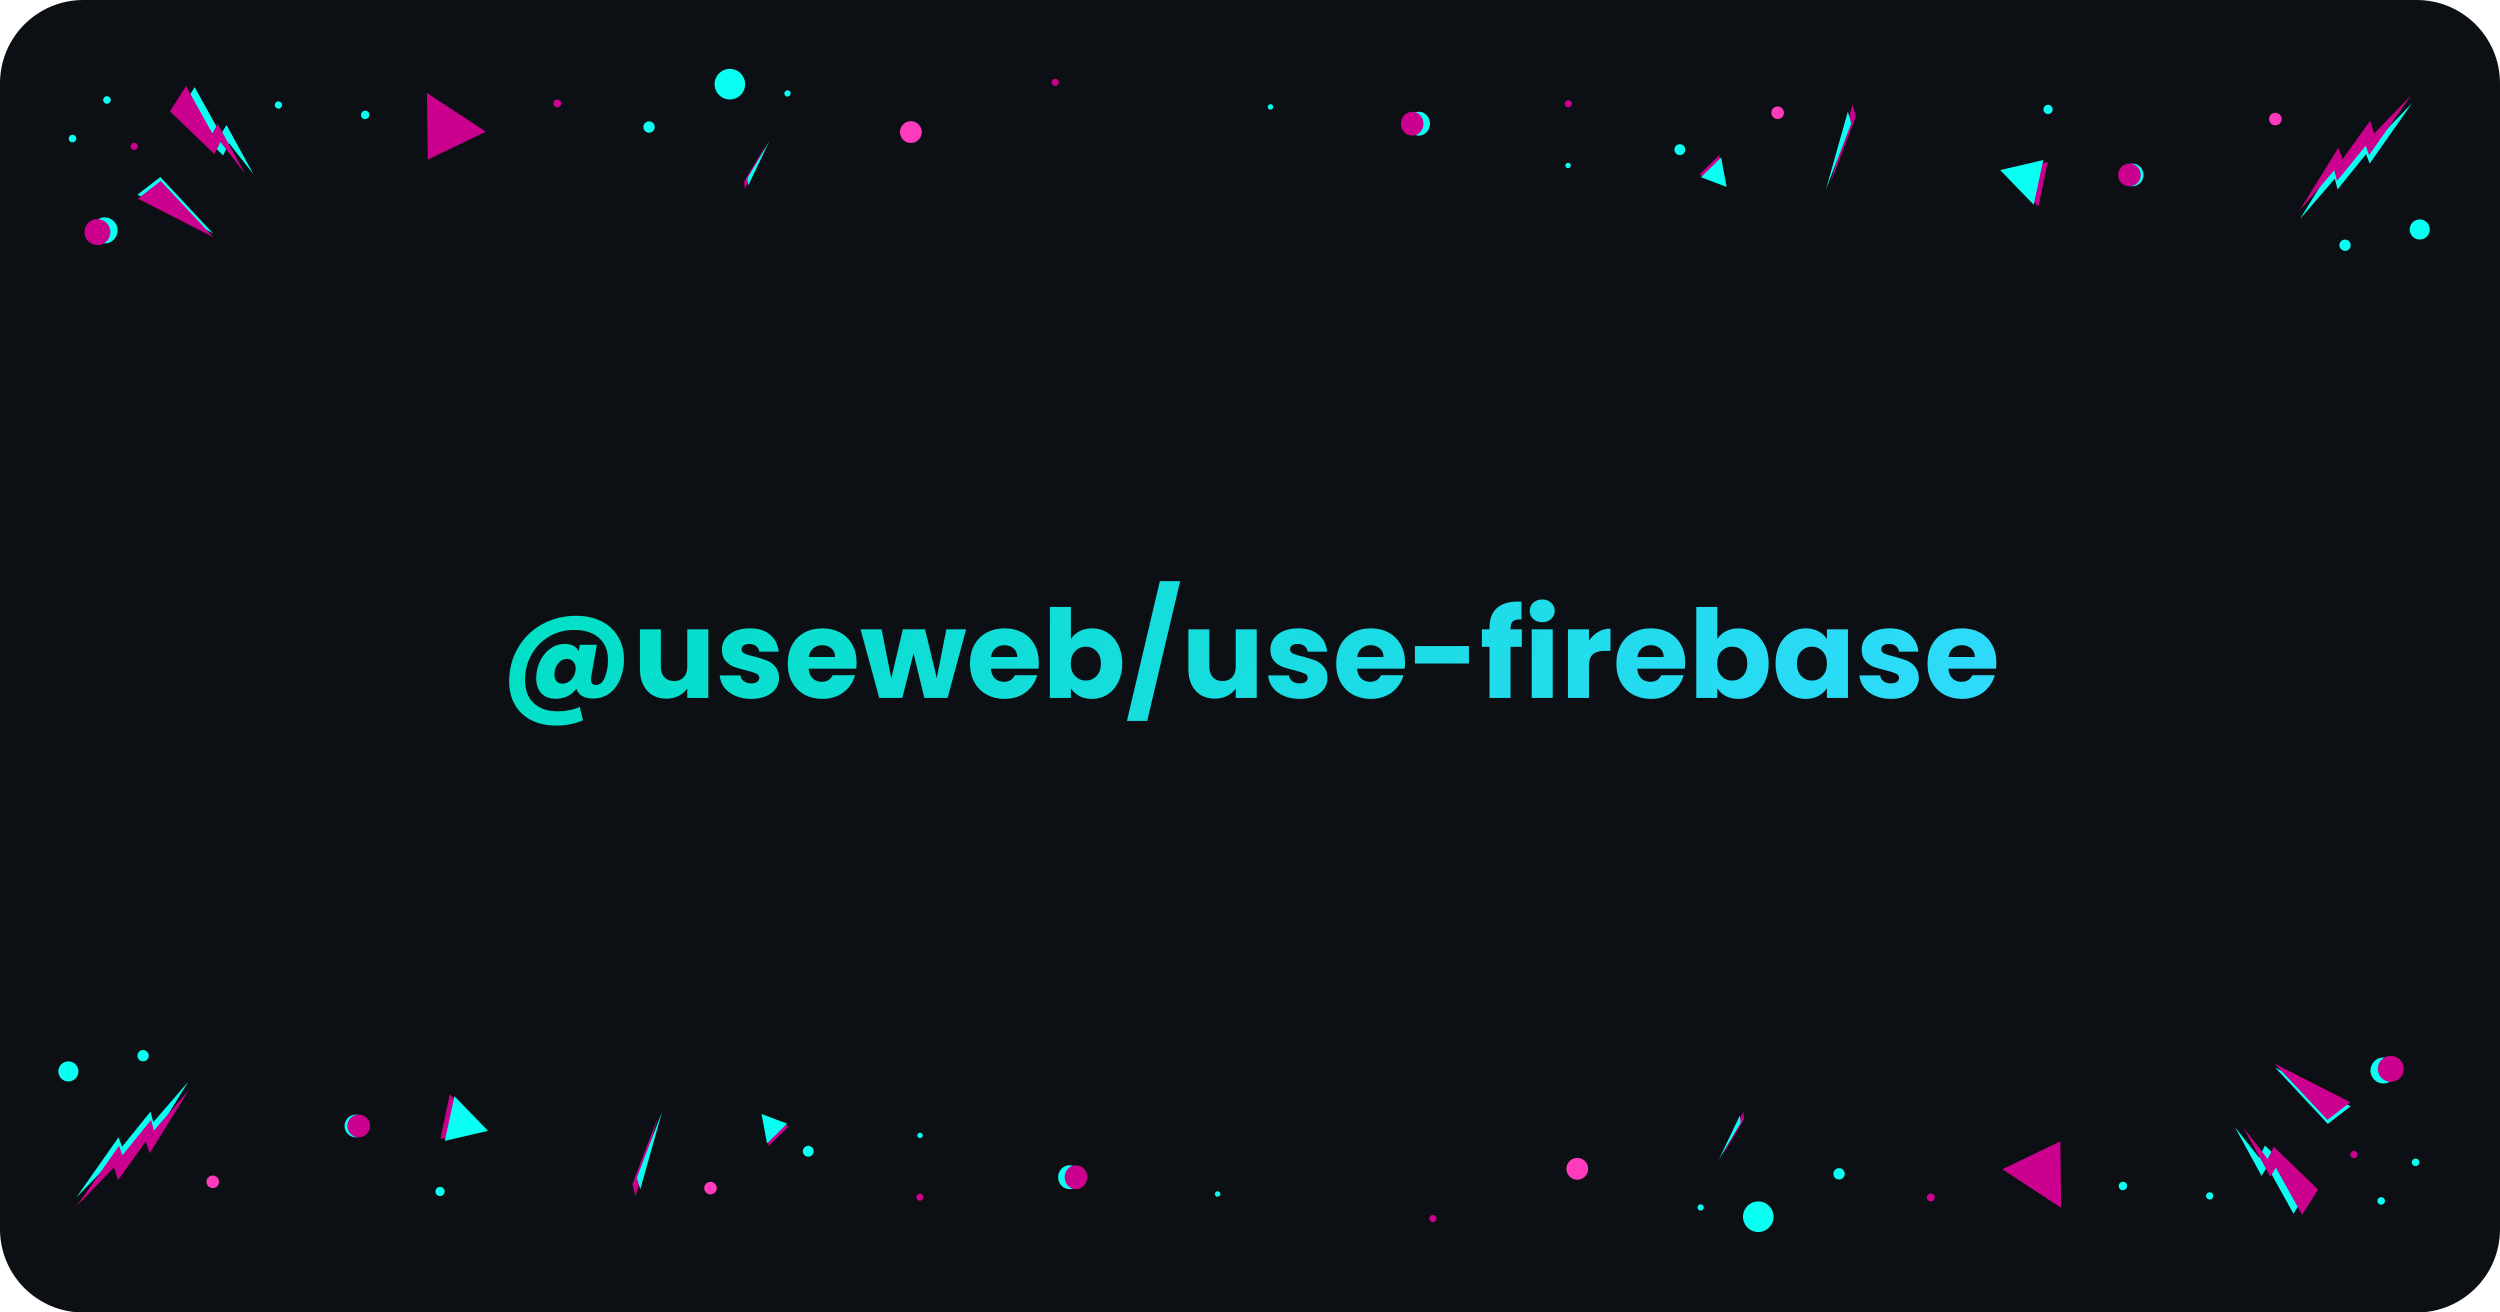 <svg width="1200" height="630" viewBox="0 0 1200 630" fill="none" xmlns="http://www.w3.org/2000/svg">
<path d="M0 40C0 17.909 17.909 0 40 0H1160C1182.09 0 1200 17.909 1200 40V590C1200 612.091 1182.09 630 1160 630H40C17.909 630 0 612.091 0 590V40Z" fill="#0C1014"/>
<path d="M437.211 58.169C434.323 58.169 431.982 60.515 431.982 63.409C431.982 66.302 434.323 68.648 437.211 68.648C440.099 68.648 442.439 66.302 442.439 63.409C442.439 60.515 440.099 58.169 437.211 58.169Z" fill="#FF3ABC"/>
<path d="M753.983 79.425C753.983 80.13 753.38 80.735 752.676 80.735C751.972 80.735 751.369 80.13 751.369 79.425C751.369 78.72 751.972 78.115 752.676 78.115C753.38 78.115 753.983 78.72 753.983 79.425Z" fill="#09FFF1"/>
<path d="M611.145 51.32C611.145 52.026 610.542 52.63 609.838 52.63C609.134 52.63 608.53 52.026 608.53 51.32C608.53 50.615 609.134 50.01 609.838 50.01C610.642 50.01 611.145 50.615 611.145 51.32Z" fill="#09FFF1"/>
<path d="M102.192 111.969L65.994 93.43L76.954 84.966L102.192 111.969Z" fill="#09FFF1"/>
<path d="M102.469 113.88L66.171 95.341L77.13 86.878L102.469 113.88Z" fill="#CC008E"/>
<path d="M1028.93 83.965C1028.93 86.988 1026.52 89.406 1023.5 89.406C1020.49 89.406 1018.07 86.988 1018.07 83.965C1018.07 80.942 1020.49 78.524 1023.5 78.524C1026.52 78.524 1028.93 80.942 1028.93 83.965Z" fill="#09FFF1"/>
<path d="M1027.55 83.965C1027.55 86.988 1025.14 89.406 1022.12 89.406C1019.1 89.406 1016.69 86.988 1016.69 83.965C1016.69 80.942 1019.1 78.524 1022.12 78.524C1025.14 78.524 1027.55 80.942 1027.55 83.965Z" fill="#CC008E"/>
<path d="M985.288 52.528C985.288 53.737 984.282 54.745 983.076 54.745C981.869 54.745 980.863 53.737 980.863 52.528C980.863 51.319 981.869 50.311 983.076 50.311C984.282 50.311 985.288 51.319 985.288 52.528Z" fill="#09FFF1"/>
<path d="M803.911 70.872C803.381 72.218 804.041 73.739 805.384 74.27C806.727 74.8 808.245 74.139 808.775 72.793C809.305 71.448 808.645 69.926 807.302 69.395C805.959 68.865 804.44 69.526 803.911 70.872Z" fill="#09FFF1"/>
<path d="M1161.48 105.318C1158.81 105.318 1156.65 107.483 1156.65 110.154C1156.65 112.825 1158.81 114.99 1161.48 114.99C1164.14 114.99 1166.3 112.825 1166.3 110.154C1166.3 107.483 1164.14 105.318 1161.48 105.318Z" fill="#09FFF1"/>
<path d="M343.189 38.723C342.261 42.677 344.707 46.637 348.653 47.567C352.599 48.497 356.551 46.046 357.479 42.092C358.407 38.138 355.961 34.178 352.015 33.248C348.069 32.318 344.118 34.769 343.189 38.723Z" fill="#09FFF1"/>
<path d="M379.495 44.872C379.495 45.678 378.791 46.384 377.987 46.384C377.182 46.384 376.478 45.678 376.478 44.872C376.478 44.066 377.182 43.361 377.987 43.361C378.791 43.26 379.495 43.965 379.495 44.872Z" fill="#09FFF1"/>
<path d="M265.74 48.929C265.343 49.908 265.814 51.025 266.792 51.422C267.769 51.819 268.884 51.347 269.28 50.368C269.677 49.388 269.206 48.272 268.228 47.874C267.25 47.477 266.136 47.949 265.74 48.929Z" fill="#CC008E"/>
<path d="M56.335 109.253C57.039 112.578 54.927 116.004 51.609 116.709C48.291 117.414 44.872 115.298 44.169 111.973C43.465 108.649 45.576 105.223 48.894 104.518C52.212 103.712 55.531 105.827 56.335 109.253Z" fill="#09FFF1"/>
<path d="M41.398 108.165C39.619 111.119 40.566 114.959 43.513 116.742C46.461 118.525 50.293 117.577 52.072 114.623C53.852 111.67 52.905 107.83 49.958 106.046C47.01 104.263 43.178 105.212 41.398 108.165Z" fill="#CC008E"/>
<path d="M680.974 53.637C677.975 53.637 675.544 56.208 675.544 59.38C675.544 62.552 677.975 65.123 680.974 65.123C683.972 65.123 686.403 62.552 686.403 59.38C686.403 56.208 683.972 53.637 680.974 53.637Z" fill="#09FFF1"/>
<path d="M677.859 53.637C674.86 53.637 672.429 56.208 672.429 59.38C672.429 62.552 674.86 65.123 677.859 65.123C680.858 65.123 683.289 62.552 683.289 59.38C683.289 56.208 680.858 53.637 677.859 53.637Z" fill="#CC008E"/>
<path d="M205.349 76.603L204.947 44.664L233.201 63.203L205.349 76.603Z" fill="#CC008E"/>
<path d="M982.935 77.715L978.41 99.176L962.322 82.551L982.935 77.715Z" fill="#CC008E"/>
<path d="M980.79 76.808L976.165 98.269L960.077 81.644L980.79 76.808Z" fill="#09FFF1"/>
<path d="M815.658 83.863L825.31 74.392L827.925 88.498L815.658 83.863Z" fill="#CC008E"/>
<path d="M816.488 85.07L826.14 75.599L828.755 89.705L816.488 85.07Z" fill="#09FFF1"/>
<path d="M1137.42 78.52L1135.71 73.986L1122.03 90.913L1120.72 85.775L1103.93 105.22L1122.64 74.893L1124.55 80.535L1137.82 61.996L1139.73 68.142L1157.73 49.604L1137.42 78.52Z" fill="#09FFF1"/>
<path d="M1137.14 74.494L1135.53 69.96L1121.76 86.887L1120.45 81.748L1103.66 101.194L1122.46 70.867L1124.37 76.509L1137.64 57.97L1139.55 64.116L1157.45 45.577L1137.14 74.494Z" fill="#CC008E"/>
<path d="M506.511 37.812C505.567 37.812 504.801 38.578 504.801 39.524C504.801 40.47 505.567 41.237 506.511 41.237C507.455 41.237 508.22 40.47 508.22 39.524C508.22 38.578 507.455 37.812 506.511 37.812Z" fill="#CC008E"/>
<path d="M752.756 48.094C751.812 48.094 751.047 48.861 751.047 49.807C751.047 50.753 751.812 51.52 752.756 51.52C753.7 51.52 754.466 50.753 754.466 49.807C754.466 48.861 753.7 48.094 752.756 48.094Z" fill="#CC008E"/>
<path d="M135.355 50.002C135.556 50.909 134.953 51.917 134.048 52.118C133.143 52.32 132.138 51.715 131.937 50.808C131.736 49.902 132.339 48.894 133.244 48.693C134.149 48.491 135.154 49.096 135.355 50.002Z" fill="#09FFF1"/>
<path d="M66.115 69.853C66.316 70.76 65.713 71.767 64.808 71.969C63.903 72.17 62.898 71.566 62.697 70.659C62.495 69.752 63.099 68.745 64.004 68.543C64.909 68.342 65.914 68.946 66.115 69.853Z" fill="#CC008E"/>
<path d="M108.728 59.983L106.014 64.517L93.445 41.847L85.803 53.938L107.12 74.593L109.935 68.749L121.699 83.66L108.728 59.983Z" fill="#09FFF1"/>
<path d="M104.507 59.482L101.893 64.016L89.325 41.346L81.582 53.437L102.899 73.99L105.814 68.147L117.478 83.159L104.507 59.482Z" fill="#CC008E"/>
<path d="M878.634 87.793L890.801 55.955L889.192 50.212L878.634 87.793Z" fill="#CC008E"/>
<path d="M876.421 91.017L888.587 59.179L886.978 53.536L876.421 91.017Z" fill="#09FFF1"/>
<path d="M367.737 69.455L357.179 87.187L357.481 90.815L367.737 69.455Z" fill="#CC008E"/>
<path d="M369.328 67.741L358.77 85.474L359.173 89L369.328 67.741Z" fill="#09FFF1"/>
<path d="M308.838 60.984C308.838 59.472 310.045 58.263 311.553 58.263C313.061 58.263 314.268 59.472 314.268 60.984C314.268 62.495 313.061 63.704 311.553 63.704C310.045 63.704 308.838 62.495 308.838 60.984Z" fill="#09FFF1"/>
<path d="M33 66.525C33 65.517 33.804 64.711 34.81 64.711C35.815 64.711 36.62 65.517 36.62 66.525C36.62 67.532 35.815 68.338 34.81 68.338C33.804 68.338 33 67.532 33 66.525Z" fill="#09FFF1"/>
<path d="M49.532 47.988C49.532 46.98 50.337 46.174 51.342 46.174C52.348 46.174 53.152 46.98 53.152 47.988C53.152 48.995 52.348 49.801 51.342 49.801C50.337 49.801 49.532 48.995 49.532 47.988Z" fill="#09FFF1"/>
<path d="M1092.18 54.135C1090.51 54.135 1089.16 55.488 1089.16 57.158C1089.16 58.827 1090.51 60.18 1092.18 60.18C1093.85 60.18 1095.2 58.827 1095.2 57.158C1095.2 55.488 1093.85 54.135 1092.18 54.135Z" fill="#FF3ABC"/>
<path d="M853.267 51.113C851.601 51.113 850.251 52.466 850.251 54.135C850.251 55.805 851.601 57.158 853.267 57.158C854.933 57.158 856.284 55.805 856.284 54.135C856.284 52.466 854.933 51.113 853.267 51.113Z" fill="#FF3ABC"/>
<path d="M1122.9 117.716C1122.9 116.204 1124.11 114.995 1125.61 114.995C1127.12 114.995 1128.33 116.204 1128.33 117.716C1128.33 119.227 1127.12 120.436 1125.61 120.436C1124.11 120.335 1122.9 119.126 1122.9 117.716Z" fill="#09FFF1"/>
<path d="M173.289 55.145C173.289 54.037 174.194 53.13 175.3 53.13C176.406 53.13 177.311 54.037 177.311 55.145C177.311 56.254 176.406 57.16 175.3 57.16C174.194 57.261 173.289 56.355 173.289 55.145Z" fill="#09FFF1"/>
<path d="M757.093 566.267C759.981 566.267 762.322 563.921 762.322 561.028C762.322 558.134 759.981 555.788 757.093 555.788C754.206 555.788 751.865 558.134 751.865 561.028C751.865 563.921 754.206 566.267 757.093 566.267Z" fill="#FF3ABC"/>
<path d="M440.321 545.011C440.321 544.306 440.924 543.701 441.628 543.701C442.332 543.701 442.936 544.306 442.936 545.011C442.936 545.716 442.332 546.321 441.628 546.321C440.924 546.321 440.321 545.716 440.321 545.011Z" fill="#09FFF1"/>
<path d="M583.159 573.116C583.159 572.41 583.763 571.806 584.466 571.806C585.17 571.806 585.774 572.41 585.774 573.116C585.774 573.821 585.17 574.426 584.466 574.426C583.662 574.426 583.159 573.821 583.159 573.116Z" fill="#09FFF1"/>
<path d="M1092.11 512.468L1128.31 531.006L1117.35 539.47L1092.11 512.468Z" fill="#09FFF1"/>
<path d="M1091.84 510.556L1128.13 529.095L1117.17 537.558L1091.84 510.556Z" fill="#CC008E"/>
<path d="M165.371 540.471C165.371 537.448 167.784 535.03 170.801 535.03C173.817 535.03 176.23 537.448 176.23 540.471C176.23 543.494 173.817 545.912 170.801 545.912C167.784 545.912 165.371 543.494 165.371 540.471Z" fill="#09FFF1"/>
<path d="M166.754 540.471C166.754 537.448 169.168 535.03 172.184 535.03C175.2 535.03 177.614 537.448 177.614 540.471C177.614 543.494 175.2 545.912 172.184 545.912C169.168 545.912 166.754 543.494 166.754 540.471Z" fill="#CC008E"/>
<path d="M209.017 571.908C209.017 570.699 210.022 569.692 211.229 569.692C212.435 569.692 213.441 570.699 213.441 571.908C213.441 573.117 212.435 574.125 211.229 574.125C210.022 574.125 209.017 573.117 209.017 571.908Z" fill="#09FFF1"/>
<path d="M390.393 553.564C390.923 552.218 390.263 550.697 388.92 550.166C387.577 549.636 386.059 550.297 385.529 551.643C385 552.989 385.659 554.51 387.002 555.041C388.346 555.571 389.864 554.91 390.393 553.564Z" fill="#09FFF1"/>
<path d="M32.826 519.118C35.492 519.118 37.653 516.953 37.653 514.282C37.653 511.611 35.492 509.446 32.826 509.446C30.161 509.446 28 511.611 28 514.282C28 516.953 30.161 519.118 32.826 519.118Z" fill="#09FFF1"/>
<path d="M851.115 585.713C852.043 581.759 849.597 577.799 845.651 576.869C841.705 575.939 837.753 578.39 836.825 582.344C835.897 586.298 838.343 590.258 842.289 591.188C846.235 592.118 850.186 589.667 851.115 585.713Z" fill="#09FFF1"/>
<path d="M814.809 579.564C814.809 578.758 815.513 578.052 816.318 578.052C817.122 578.052 817.826 578.758 817.826 579.564C817.826 580.37 817.122 581.075 816.318 581.075C815.513 581.176 814.809 580.471 814.809 579.564Z" fill="#09FFF1"/>
<path d="M928.564 575.507C928.961 574.528 928.49 573.411 927.512 573.014C926.535 572.617 925.421 573.089 925.024 574.068C924.627 575.048 925.098 576.164 926.076 576.562C927.054 576.959 928.168 576.487 928.564 575.507Z" fill="#CC008E"/>
<path d="M1137.97 515.183C1137.27 511.858 1139.38 508.433 1142.7 507.727C1146.01 507.022 1149.43 509.138 1150.14 512.463C1150.84 515.788 1148.73 519.213 1145.41 519.919C1142.09 520.725 1138.77 518.609 1137.97 515.183Z" fill="#09FFF1"/>
<path d="M1152.91 516.271C1154.69 513.317 1153.74 509.477 1150.79 507.694C1147.84 505.911 1144.01 506.859 1142.23 509.813C1140.45 512.767 1141.4 516.606 1144.35 518.39C1147.29 520.173 1151.13 519.224 1152.91 516.271Z" fill="#CC008E"/>
<path d="M513.331 570.799C516.329 570.799 518.76 568.228 518.76 565.056C518.76 561.884 516.329 559.313 513.331 559.313C510.332 559.313 507.901 561.884 507.901 565.056C507.901 568.228 510.332 570.799 513.331 570.799Z" fill="#09FFF1"/>
<path d="M516.445 570.799C519.444 570.799 521.875 568.228 521.875 565.056C521.875 561.884 519.444 559.313 516.445 559.313C513.447 559.313 511.016 561.884 511.016 565.056C511.016 568.228 513.447 570.799 516.445 570.799Z" fill="#CC008E"/>
<path d="M988.955 547.833L989.357 579.772L961.103 561.233L988.955 547.833Z" fill="#CC008E"/>
<path d="M211.369 546.721L215.894 525.26L231.982 541.885L211.369 546.721Z" fill="#CC008E"/>
<path d="M213.514 547.628L218.14 526.167L234.227 542.792L213.514 547.628Z" fill="#09FFF1"/>
<path d="M378.647 540.573L368.994 550.044L366.38 535.938L378.647 540.573Z" fill="#CC008E"/>
<path d="M377.816 539.366L368.164 548.837L365.55 534.731L377.816 539.366Z" fill="#09FFF1"/>
<path d="M56.888 545.916L58.597 550.45L72.272 533.523L73.579 538.661L90.371 519.216L71.669 549.543L69.758 543.901L56.486 562.44L54.576 556.294L36.577 574.832L56.888 545.916Z" fill="#09FFF1"/>
<path d="M57.164 549.942L58.773 554.476L72.548 537.549L73.856 542.688L90.647 523.242L71.845 553.569L69.934 547.927L56.662 566.466L54.751 560.32L36.854 578.859L57.164 549.942Z" fill="#CC008E"/>
<path d="M687.794 586.625C688.738 586.625 689.503 585.858 689.503 584.912C689.503 583.966 688.738 583.199 687.794 583.199C686.85 583.199 686.084 583.966 686.084 584.912C686.084 585.858 686.85 586.625 687.794 586.625Z" fill="#CC008E"/>
<path d="M441.548 576.342C442.492 576.342 443.257 575.575 443.257 574.629C443.257 573.683 442.492 572.916 441.548 572.916C440.604 572.916 439.838 573.683 439.838 574.629C439.838 575.575 440.604 576.342 441.548 576.342Z" fill="#CC008E"/>
<path d="M1058.95 574.434C1058.75 573.527 1059.35 572.52 1060.26 572.318C1061.16 572.116 1062.17 572.721 1062.37 573.628C1062.57 574.535 1061.97 575.542 1061.06 575.744C1060.16 575.945 1059.15 575.341 1058.95 574.434Z" fill="#09FFF1"/>
<path d="M1128.19 554.583C1127.99 553.676 1128.59 552.669 1129.5 552.467C1130.4 552.266 1131.41 552.87 1131.61 553.777C1131.81 554.684 1131.21 555.691 1130.3 555.893C1129.4 556.094 1128.39 555.49 1128.19 554.583Z" fill="#CC008E"/>
<path d="M1085.58 564.453L1088.29 559.919L1100.86 582.589L1108.5 570.498L1087.18 549.844L1084.37 555.687L1072.6 540.776L1085.58 564.453Z" fill="#09FFF1"/>
<path d="M1089.8 564.954L1092.41 560.42L1104.98 583.09L1112.72 571L1091.41 550.446L1088.49 556.289L1076.83 541.277L1089.8 564.954Z" fill="#CC008E"/>
<path d="M315.67 536.643L303.504 568.481L305.112 574.224L315.67 536.643Z" fill="#CC008E"/>
<path d="M317.883 533.419L305.717 565.257L307.326 570.9L317.883 533.419Z" fill="#09FFF1"/>
<path d="M826.567 554.981L837.125 537.249L836.823 533.621L826.567 554.981Z" fill="#CC008E"/>
<path d="M824.976 556.695L835.534 538.963L835.132 535.436L824.976 556.695Z" fill="#09FFF1"/>
<path d="M885.466 563.452C885.466 564.964 884.259 566.173 882.751 566.173C881.243 566.173 880.036 564.964 880.036 563.452C880.036 561.941 881.243 560.732 882.751 560.732C884.259 560.732 885.466 561.941 885.466 563.452Z" fill="#09FFF1"/>
<path d="M1161.3 557.911C1161.3 558.919 1160.5 559.725 1159.49 559.725C1158.49 559.725 1157.68 558.919 1157.68 557.911C1157.68 556.904 1158.49 556.098 1159.49 556.098C1160.5 556.098 1161.3 556.904 1161.3 557.911Z" fill="#09FFF1"/>
<path d="M1144.77 576.449C1144.77 577.456 1143.97 578.262 1142.96 578.262C1141.96 578.262 1141.15 577.456 1141.15 576.449C1141.15 575.441 1141.96 574.635 1142.96 574.635C1143.97 574.635 1144.77 575.441 1144.77 576.449Z" fill="#09FFF1"/>
<path d="M102.125 570.301C103.791 570.301 105.141 568.948 105.141 567.278C105.141 565.609 103.791 564.256 102.125 564.256C100.459 564.256 99.108 565.609 99.108 567.278C99.108 568.948 100.459 570.301 102.125 570.301Z" fill="#FF3ABC"/>
<path d="M341.037 573.323C342.703 573.323 344.053 571.97 344.053 570.301C344.053 568.631 342.703 567.278 341.037 567.278C339.371 567.278 338.021 568.631 338.021 570.301C338.021 571.97 339.371 573.323 341.037 573.323Z" fill="#FF3ABC"/>
<path d="M71.404 506.72C71.404 508.232 70.198 509.441 68.689 509.441C67.181 509.441 65.975 508.232 65.975 506.72C65.975 505.209 67.181 504 68.689 504C70.198 504.101 71.404 505.31 71.404 506.72Z" fill="#09FFF1"/>
<path d="M1021.02 569.291C1021.02 570.399 1020.11 571.306 1019 571.306C1017.9 571.306 1016.99 570.399 1016.99 569.291C1016.99 568.182 1017.9 567.276 1019 567.276C1020.11 567.175 1021.02 568.082 1021.02 569.291Z" fill="#09FFF1"/>
<path d="M276.556 295.588C281.198 295.588 285.249 296.473 288.71 298.243C292.172 299.974 294.827 302.432 296.675 305.618C298.563 308.765 299.507 312.403 299.507 316.533C299.507 319.876 298.917 322.984 297.737 325.855C296.597 328.726 294.886 331.027 292.604 332.758C290.362 334.449 287.688 335.295 284.58 335.295C282.496 335.295 280.765 334.882 279.388 334.056C278.051 333.23 277.146 332.07 276.674 330.575C275.573 332.109 274.157 333.309 272.426 334.174C270.696 335 268.808 335.413 266.762 335.413C263.852 335.413 261.551 334.548 259.859 332.817C258.207 331.047 257.381 328.648 257.381 325.619C257.381 322.748 257.971 320.053 259.151 317.536C260.331 314.979 261.964 312.934 264.048 311.4C266.133 309.866 268.473 309.099 271.069 309.099C274.373 309.099 276.615 310.279 277.795 312.639L278.326 309.512H286.468L283.872 324.321C283.754 325.029 283.695 325.658 283.695 326.209C283.695 327.94 284.462 328.805 285.996 328.805C287.884 328.805 289.32 327.605 290.303 325.206C291.326 322.767 291.837 319.975 291.837 316.828C291.837 312.305 290.402 308.765 287.53 306.208C284.698 303.651 280.706 302.373 275.553 302.373C271.148 302.373 267.136 303.435 263.517 305.559C259.938 307.683 257.126 310.594 255.08 314.291C253.035 317.949 252.012 321.981 252.012 326.386C252.012 331.145 253.389 334.843 256.142 337.478C258.935 340.113 262.829 341.431 267.824 341.431C271.718 341.431 275.199 340.723 278.267 339.307L279.86 345.738C276.006 347.429 271.679 348.275 266.88 348.275C262.396 348.275 258.443 347.41 255.021 345.679C251.639 343.948 249.023 341.49 247.174 338.304C245.326 335.118 244.401 331.401 244.401 327.153C244.401 321.214 245.798 315.845 248.59 311.046C251.383 306.208 255.218 302.432 260.095 299.718C265.012 296.965 270.499 295.588 276.556 295.588ZM270.066 328.156C271.168 328.156 272.19 327.822 273.134 327.153C274.118 326.484 274.885 325.599 275.435 324.498C276.025 323.357 276.32 322.138 276.32 320.84C276.32 319.503 275.947 318.421 275.199 317.595C274.452 316.73 273.429 316.297 272.131 316.297C270.401 316.297 268.965 317.044 267.824 318.539C266.684 320.034 266.113 321.804 266.113 323.849C266.113 325.147 266.448 326.189 267.116 326.976C267.785 327.763 268.768 328.156 270.066 328.156ZM339.986 302.078V335H329.897V330.516C328.874 331.971 327.478 333.151 325.708 334.056C323.977 334.921 322.05 335.354 319.926 335.354C317.409 335.354 315.186 334.803 313.259 333.702C311.332 332.561 309.837 330.929 308.775 328.805C307.713 326.681 307.182 324.183 307.182 321.312V302.078H317.212V319.955C317.212 322.158 317.782 323.869 318.923 325.088C320.064 326.307 321.598 326.917 323.525 326.917C325.492 326.917 327.045 326.307 328.186 325.088C329.327 323.869 329.897 322.158 329.897 319.955V302.078H339.986ZM360.626 335.472C357.754 335.472 355.198 334.98 352.956 333.997C350.714 333.014 348.944 331.676 347.646 329.985C346.348 328.254 345.62 326.327 345.463 324.203H355.434C355.552 325.344 356.083 326.268 357.027 326.976C357.971 327.684 359.131 328.038 360.508 328.038C361.766 328.038 362.73 327.802 363.399 327.33C364.107 326.819 364.461 326.17 364.461 325.383C364.461 324.439 363.969 323.751 362.986 323.318C362.002 322.846 360.409 322.335 358.207 321.784C355.847 321.233 353.88 320.663 352.307 320.073C350.733 319.444 349.376 318.48 348.236 317.182C347.095 315.845 346.525 314.055 346.525 311.813C346.525 309.925 347.036 308.214 348.059 306.68C349.121 305.107 350.655 303.868 352.661 302.963C354.706 302.058 357.125 301.606 359.918 301.606C364.048 301.606 367.293 302.629 369.653 304.674C372.052 306.719 373.429 309.433 373.783 312.816H364.461C364.303 311.675 363.792 310.771 362.927 310.102C362.101 309.433 360.999 309.099 359.623 309.099C358.443 309.099 357.538 309.335 356.909 309.807C356.279 310.24 355.965 310.849 355.965 311.636C355.965 312.58 356.456 313.288 357.44 313.76C358.462 314.232 360.036 314.704 362.16 315.176C364.598 315.805 366.585 316.435 368.119 317.064C369.653 317.654 370.99 318.637 372.131 320.014C373.311 321.351 373.92 323.161 373.96 325.442C373.96 327.369 373.409 329.1 372.308 330.634C371.246 332.129 369.692 333.309 367.647 334.174C365.641 335.039 363.3 335.472 360.626 335.472ZM411.166 318.008C411.166 318.952 411.107 319.935 410.989 320.958H388.156C388.313 323.003 388.962 324.577 390.103 325.678C391.283 326.74 392.719 327.271 394.41 327.271C396.927 327.271 398.678 326.209 399.661 324.085H410.399C409.848 326.248 408.845 328.195 407.39 329.926C405.974 331.657 404.184 333.014 402.021 333.997C399.858 334.98 397.439 335.472 394.764 335.472C391.539 335.472 388.667 334.784 386.15 333.407C383.633 332.03 381.666 330.064 380.25 327.507C378.834 324.95 378.126 321.961 378.126 318.539C378.126 315.117 378.814 312.128 380.191 309.571C381.607 307.014 383.574 305.048 386.091 303.671C388.608 302.294 391.499 301.606 394.764 301.606C397.95 301.606 400.782 302.275 403.26 303.612C405.738 304.949 407.665 306.857 409.042 309.335C410.458 311.813 411.166 314.704 411.166 318.008ZM400.841 315.353C400.841 313.622 400.251 312.246 399.071 311.223C397.891 310.2 396.416 309.689 394.646 309.689C392.955 309.689 391.519 310.181 390.339 311.164C389.198 312.147 388.49 313.544 388.215 315.353H400.841ZM463.748 302.078L454.839 335H443.688L438.496 313.642L433.127 335H422.035L413.067 302.078H423.156L427.817 325.619L433.363 302.078H444.042L449.647 325.501L454.249 302.078H463.748ZM498.629 318.008C498.629 318.952 498.57 319.935 498.452 320.958H475.619C475.776 323.003 476.425 324.577 477.566 325.678C478.746 326.74 480.182 327.271 481.873 327.271C484.39 327.271 486.141 326.209 487.124 324.085H497.862C497.311 326.248 496.308 328.195 494.853 329.926C493.437 331.657 491.647 333.014 489.484 333.997C487.321 334.98 484.902 335.472 482.227 335.472C479.002 335.472 476.13 334.784 473.613 333.407C471.096 332.03 469.129 330.064 467.713 327.507C466.297 324.95 465.589 321.961 465.589 318.539C465.589 315.117 466.277 312.128 467.654 309.571C469.07 307.014 471.037 305.048 473.554 303.671C476.071 302.294 478.962 301.606 482.227 301.606C485.413 301.606 488.245 302.275 490.723 303.612C493.201 304.949 495.128 306.857 496.505 309.335C497.921 311.813 498.629 314.704 498.629 318.008ZM488.304 315.353C488.304 313.622 487.714 312.246 486.534 311.223C485.354 310.2 483.879 309.689 482.109 309.689C480.418 309.689 478.982 310.181 477.802 311.164C476.661 312.147 475.953 313.544 475.678 315.353H488.304ZM514.04 306.739C514.984 305.205 516.341 303.966 518.111 303.022C519.881 302.078 521.907 301.606 524.188 301.606C526.902 301.606 529.361 302.294 531.563 303.671C533.766 305.048 535.497 307.014 536.755 309.571C538.053 312.128 538.702 315.097 538.702 318.48C538.702 321.863 538.053 324.852 536.755 327.448C535.497 330.005 533.766 331.991 531.563 333.407C529.361 334.784 526.902 335.472 524.188 335.472C521.868 335.472 519.842 335.02 518.111 334.115C516.381 333.171 515.024 331.932 514.04 330.398V335H503.951V291.34H514.04V306.739ZM528.436 318.48C528.436 315.963 527.728 313.996 526.312 312.58C524.936 311.125 523.225 310.397 521.179 310.397C519.173 310.397 517.462 311.125 516.046 312.58C514.67 314.035 513.981 316.022 513.981 318.539C513.981 321.056 514.67 323.043 516.046 324.498C517.462 325.953 519.173 326.681 521.179 326.681C523.185 326.681 524.896 325.953 526.312 324.498C527.728 323.003 528.436 320.997 528.436 318.48ZM566.474 278.95L550.662 346.033H540.927L556.739 278.95H566.474ZM603.239 302.078V335H593.15V330.516C592.127 331.971 590.731 333.151 588.961 334.056C587.23 334.921 585.303 335.354 583.179 335.354C580.661 335.354 578.439 334.803 576.512 333.702C574.584 332.561 573.09 330.929 572.028 328.805C570.966 326.681 570.435 324.183 570.435 321.312V302.078H580.465V319.955C580.465 322.158 581.035 323.869 582.176 325.088C583.316 326.307 584.85 326.917 586.778 326.917C588.744 326.917 590.298 326.307 591.439 325.088C592.579 323.869 593.15 322.158 593.15 319.955V302.078H603.239ZM623.879 335.472C621.007 335.472 618.451 334.98 616.209 333.997C613.967 333.014 612.197 331.676 610.899 329.985C609.601 328.254 608.873 326.327 608.716 324.203H618.687C618.805 325.344 619.336 326.268 620.28 326.976C621.224 327.684 622.384 328.038 623.761 328.038C625.019 328.038 625.983 327.802 626.652 327.33C627.36 326.819 627.714 326.17 627.714 325.383C627.714 324.439 627.222 323.751 626.239 323.318C625.255 322.846 623.662 322.335 621.46 321.784C619.1 321.233 617.133 320.663 615.56 320.073C613.986 319.444 612.629 318.48 611.489 317.182C610.348 315.845 609.778 314.055 609.778 311.813C609.778 309.925 610.289 308.214 611.312 306.68C612.374 305.107 613.908 303.868 615.914 302.963C617.959 302.058 620.378 301.606 623.171 301.606C627.301 301.606 630.546 302.629 632.906 304.674C635.305 306.719 636.682 309.433 637.036 312.816H627.714C627.556 311.675 627.045 310.771 626.18 310.102C625.354 309.433 624.252 309.099 622.876 309.099C621.696 309.099 620.791 309.335 620.162 309.807C619.532 310.24 619.218 310.849 619.218 311.636C619.218 312.58 619.709 313.288 620.693 313.76C621.715 314.232 623.289 314.704 625.413 315.176C627.851 315.805 629.838 316.435 631.372 317.064C632.906 317.654 634.243 318.637 635.384 320.014C636.564 321.351 637.173 323.161 637.213 325.442C637.213 327.369 636.662 329.1 635.561 330.634C634.499 332.129 632.945 333.309 630.9 334.174C628.894 335.039 626.553 335.472 623.879 335.472ZM674.419 318.008C674.419 318.952 674.36 319.935 674.242 320.958H651.409C651.566 323.003 652.215 324.577 653.356 325.678C654.536 326.74 655.972 327.271 657.663 327.271C660.18 327.271 661.931 326.209 662.914 324.085H673.652C673.101 326.248 672.098 328.195 670.643 329.926C669.227 331.657 667.437 333.014 665.274 333.997C663.111 334.98 660.692 335.472 658.017 335.472C654.792 335.472 651.92 334.784 649.403 333.407C646.886 332.03 644.919 330.064 643.503 327.507C642.087 324.95 641.379 321.961 641.379 318.539C641.379 315.117 642.067 312.128 643.444 309.571C644.86 307.014 646.827 305.048 649.344 303.671C651.861 302.294 654.752 301.606 658.017 301.606C661.203 301.606 664.035 302.275 666.513 303.612C668.991 304.949 670.918 306.857 672.295 309.335C673.711 311.813 674.419 314.704 674.419 318.008ZM664.094 315.353C664.094 313.622 663.504 312.246 662.324 311.223C661.144 310.2 659.669 309.689 657.899 309.689C656.208 309.689 654.772 310.181 653.592 311.164C652.451 312.147 651.743 313.544 651.468 315.353H664.094ZM705.111 310.102V318.48H679.151V310.102H705.111ZM730.486 310.456H725.058V335H714.969V310.456H711.311V302.078H714.969V301.134C714.969 297.083 716.129 294.015 718.45 291.93C720.771 289.806 724.173 288.744 728.657 288.744C729.404 288.744 729.955 288.764 730.309 288.803V297.358C728.382 297.24 727.025 297.515 726.238 298.184C725.451 298.853 725.058 300.052 725.058 301.783V302.078H730.486V310.456ZM740.301 298.656C738.531 298.656 737.076 298.145 735.935 297.122C734.834 296.06 734.283 294.762 734.283 293.228C734.283 291.655 734.834 290.357 735.935 289.334C737.076 288.272 738.531 287.741 740.301 287.741C742.032 287.741 743.448 288.272 744.549 289.334C745.69 290.357 746.26 291.655 746.26 293.228C746.26 294.762 745.69 296.06 744.549 297.122C743.448 298.145 742.032 298.656 740.301 298.656ZM745.316 302.078V335H735.227V302.078H745.316ZM762.716 307.565C763.896 305.756 765.371 304.34 767.141 303.317C768.911 302.255 770.878 301.724 773.041 301.724V312.403H770.268C767.751 312.403 765.863 312.954 764.604 314.055C763.346 315.117 762.716 317.005 762.716 319.719V335H752.627V302.078H762.716V307.565ZM808.898 318.008C808.898 318.952 808.839 319.935 808.721 320.958H785.888C786.045 323.003 786.694 324.577 787.835 325.678C789.015 326.74 790.45 327.271 792.142 327.271C794.659 327.271 796.409 326.209 797.393 324.085H808.131C807.58 326.248 806.577 328.195 805.122 329.926C803.706 331.657 801.916 333.014 799.753 333.997C797.589 334.98 795.17 335.472 792.496 335.472C789.27 335.472 786.399 334.784 783.882 333.407C781.364 332.03 779.398 330.064 777.982 327.507C776.566 324.95 775.858 321.961 775.858 318.539C775.858 315.117 776.546 312.128 777.923 309.571C779.339 307.014 781.305 305.048 783.823 303.671C786.34 302.294 789.231 301.606 792.496 301.606C795.682 301.606 798.514 302.275 800.992 303.612C803.47 304.949 805.397 306.857 806.774 309.335C808.19 311.813 808.898 314.704 808.898 318.008ZM798.573 315.353C798.573 313.622 797.983 312.246 796.803 311.223C795.623 310.2 794.148 309.689 792.378 309.689C790.686 309.689 789.251 310.181 788.071 311.164C786.93 312.147 786.222 313.544 785.947 315.353H798.573ZM824.309 306.739C825.253 305.205 826.61 303.966 828.38 303.022C830.15 302.078 832.176 301.606 834.457 301.606C837.171 301.606 839.629 302.294 841.832 303.671C844.035 305.048 845.765 307.014 847.024 309.571C848.322 312.128 848.971 315.097 848.971 318.48C848.971 321.863 848.322 324.852 847.024 327.448C845.765 330.005 844.035 331.991 841.832 333.407C839.629 334.784 837.171 335.472 834.457 335.472C832.136 335.472 830.111 335.02 828.38 334.115C826.649 333.171 825.292 331.932 824.309 330.398V335H814.22V291.34H824.309V306.739ZM838.705 318.48C838.705 315.963 837.997 313.996 836.581 312.58C835.204 311.125 833.493 310.397 831.448 310.397C829.442 310.397 827.731 311.125 826.315 312.58C824.938 314.035 824.25 316.022 824.25 318.539C824.25 321.056 824.938 323.043 826.315 324.498C827.731 325.953 829.442 326.681 831.448 326.681C833.454 326.681 835.165 325.953 836.581 324.498C837.997 323.003 838.705 320.997 838.705 318.48ZM852.258 318.48C852.258 315.097 852.887 312.128 854.146 309.571C855.444 307.014 857.194 305.048 859.397 303.671C861.6 302.294 864.058 301.606 866.772 301.606C869.093 301.606 871.118 302.078 872.849 303.022C874.619 303.966 875.976 305.205 876.92 306.739V302.078H887.009V335H876.92V330.339C875.937 331.873 874.56 333.112 872.79 334.056C871.059 335 869.034 335.472 866.713 335.472C864.038 335.472 861.6 334.784 859.397 333.407C857.194 331.991 855.444 330.005 854.146 327.448C852.887 324.852 852.258 321.863 852.258 318.48ZM876.92 318.539C876.92 316.022 876.212 314.035 874.796 312.58C873.419 311.125 871.728 310.397 869.722 310.397C867.716 310.397 866.005 311.125 864.589 312.58C863.212 313.996 862.524 315.963 862.524 318.48C862.524 320.997 863.212 323.003 864.589 324.498C866.005 325.953 867.716 326.681 869.722 326.681C871.728 326.681 873.419 325.953 874.796 324.498C876.212 323.043 876.92 321.056 876.92 318.539ZM907.701 335.472C904.83 335.472 902.273 334.98 900.031 333.997C897.789 333.014 896.019 331.676 894.721 329.985C893.423 328.254 892.695 326.327 892.538 324.203H902.509C902.627 325.344 903.158 326.268 904.102 326.976C905.046 327.684 906.206 328.038 907.583 328.038C908.842 328.038 909.805 327.802 910.474 327.33C911.182 326.819 911.536 326.17 911.536 325.383C911.536 324.439 911.044 323.751 910.061 323.318C909.078 322.846 907.485 322.335 905.282 321.784C902.922 321.233 900.955 320.663 899.382 320.073C897.809 319.444 896.452 318.48 895.311 317.182C894.17 315.845 893.6 314.055 893.6 311.813C893.6 309.925 894.111 308.214 895.134 306.68C896.196 305.107 897.73 303.868 899.736 302.963C901.781 302.058 904.2 301.606 906.993 301.606C911.123 301.606 914.368 302.629 916.728 304.674C919.127 306.719 920.504 309.433 920.858 312.816H911.536C911.379 311.675 910.867 310.771 910.002 310.102C909.176 309.433 908.075 309.099 906.698 309.099C905.518 309.099 904.613 309.335 903.984 309.807C903.355 310.24 903.04 310.849 903.04 311.636C903.04 312.58 903.532 313.288 904.515 313.76C905.538 314.232 907.111 314.704 909.235 315.176C911.674 315.805 913.66 316.435 915.194 317.064C916.728 317.654 918.065 318.637 919.206 320.014C920.386 321.351 920.996 323.161 921.035 325.442C921.035 327.369 920.484 329.1 919.383 330.634C918.321 332.129 916.767 333.309 914.722 334.174C912.716 335.039 910.376 335.472 907.701 335.472ZM958.241 318.008C958.241 318.952 958.182 319.935 958.064 320.958H935.231C935.389 323.003 936.038 324.577 937.178 325.678C938.358 326.74 939.794 327.271 941.485 327.271C944.003 327.271 945.753 326.209 946.736 324.085H957.474C956.924 326.248 955.921 328.195 954.465 329.926C953.049 331.657 951.26 333.014 949.096 333.997C946.933 334.98 944.514 335.472 941.839 335.472C938.614 335.472 935.743 334.784 933.225 333.407C930.708 332.03 928.741 330.064 927.325 327.507C925.909 324.95 925.201 321.961 925.201 318.539C925.201 315.117 925.89 312.128 927.266 309.571C928.682 307.014 930.649 305.048 933.166 303.671C935.684 302.294 938.575 301.606 941.839 301.606C945.025 301.606 947.857 302.275 950.335 303.612C952.813 304.949 954.741 306.857 956.117 309.335C957.533 311.813 958.241 314.704 958.241 318.008ZM947.916 315.353C947.916 313.622 947.326 312.246 946.146 311.223C944.966 310.2 943.491 309.689 941.721 309.689C940.03 309.689 938.594 310.181 937.414 311.164C936.274 312.147 935.566 313.544 935.29 315.353H947.916Z" fill="url(#paint0_linear_664_407)"/>
<defs>
<linearGradient id="paint0_linear_664_407" x1="245.669" y1="266.095" x2="794.936" y2="642.188" gradientUnits="userSpaceOnUse">
<stop stop-color="#00DFC4"/>
<stop offset="1" stop-color="#32DAFF"/>
</linearGradient>
</defs>
</svg>
